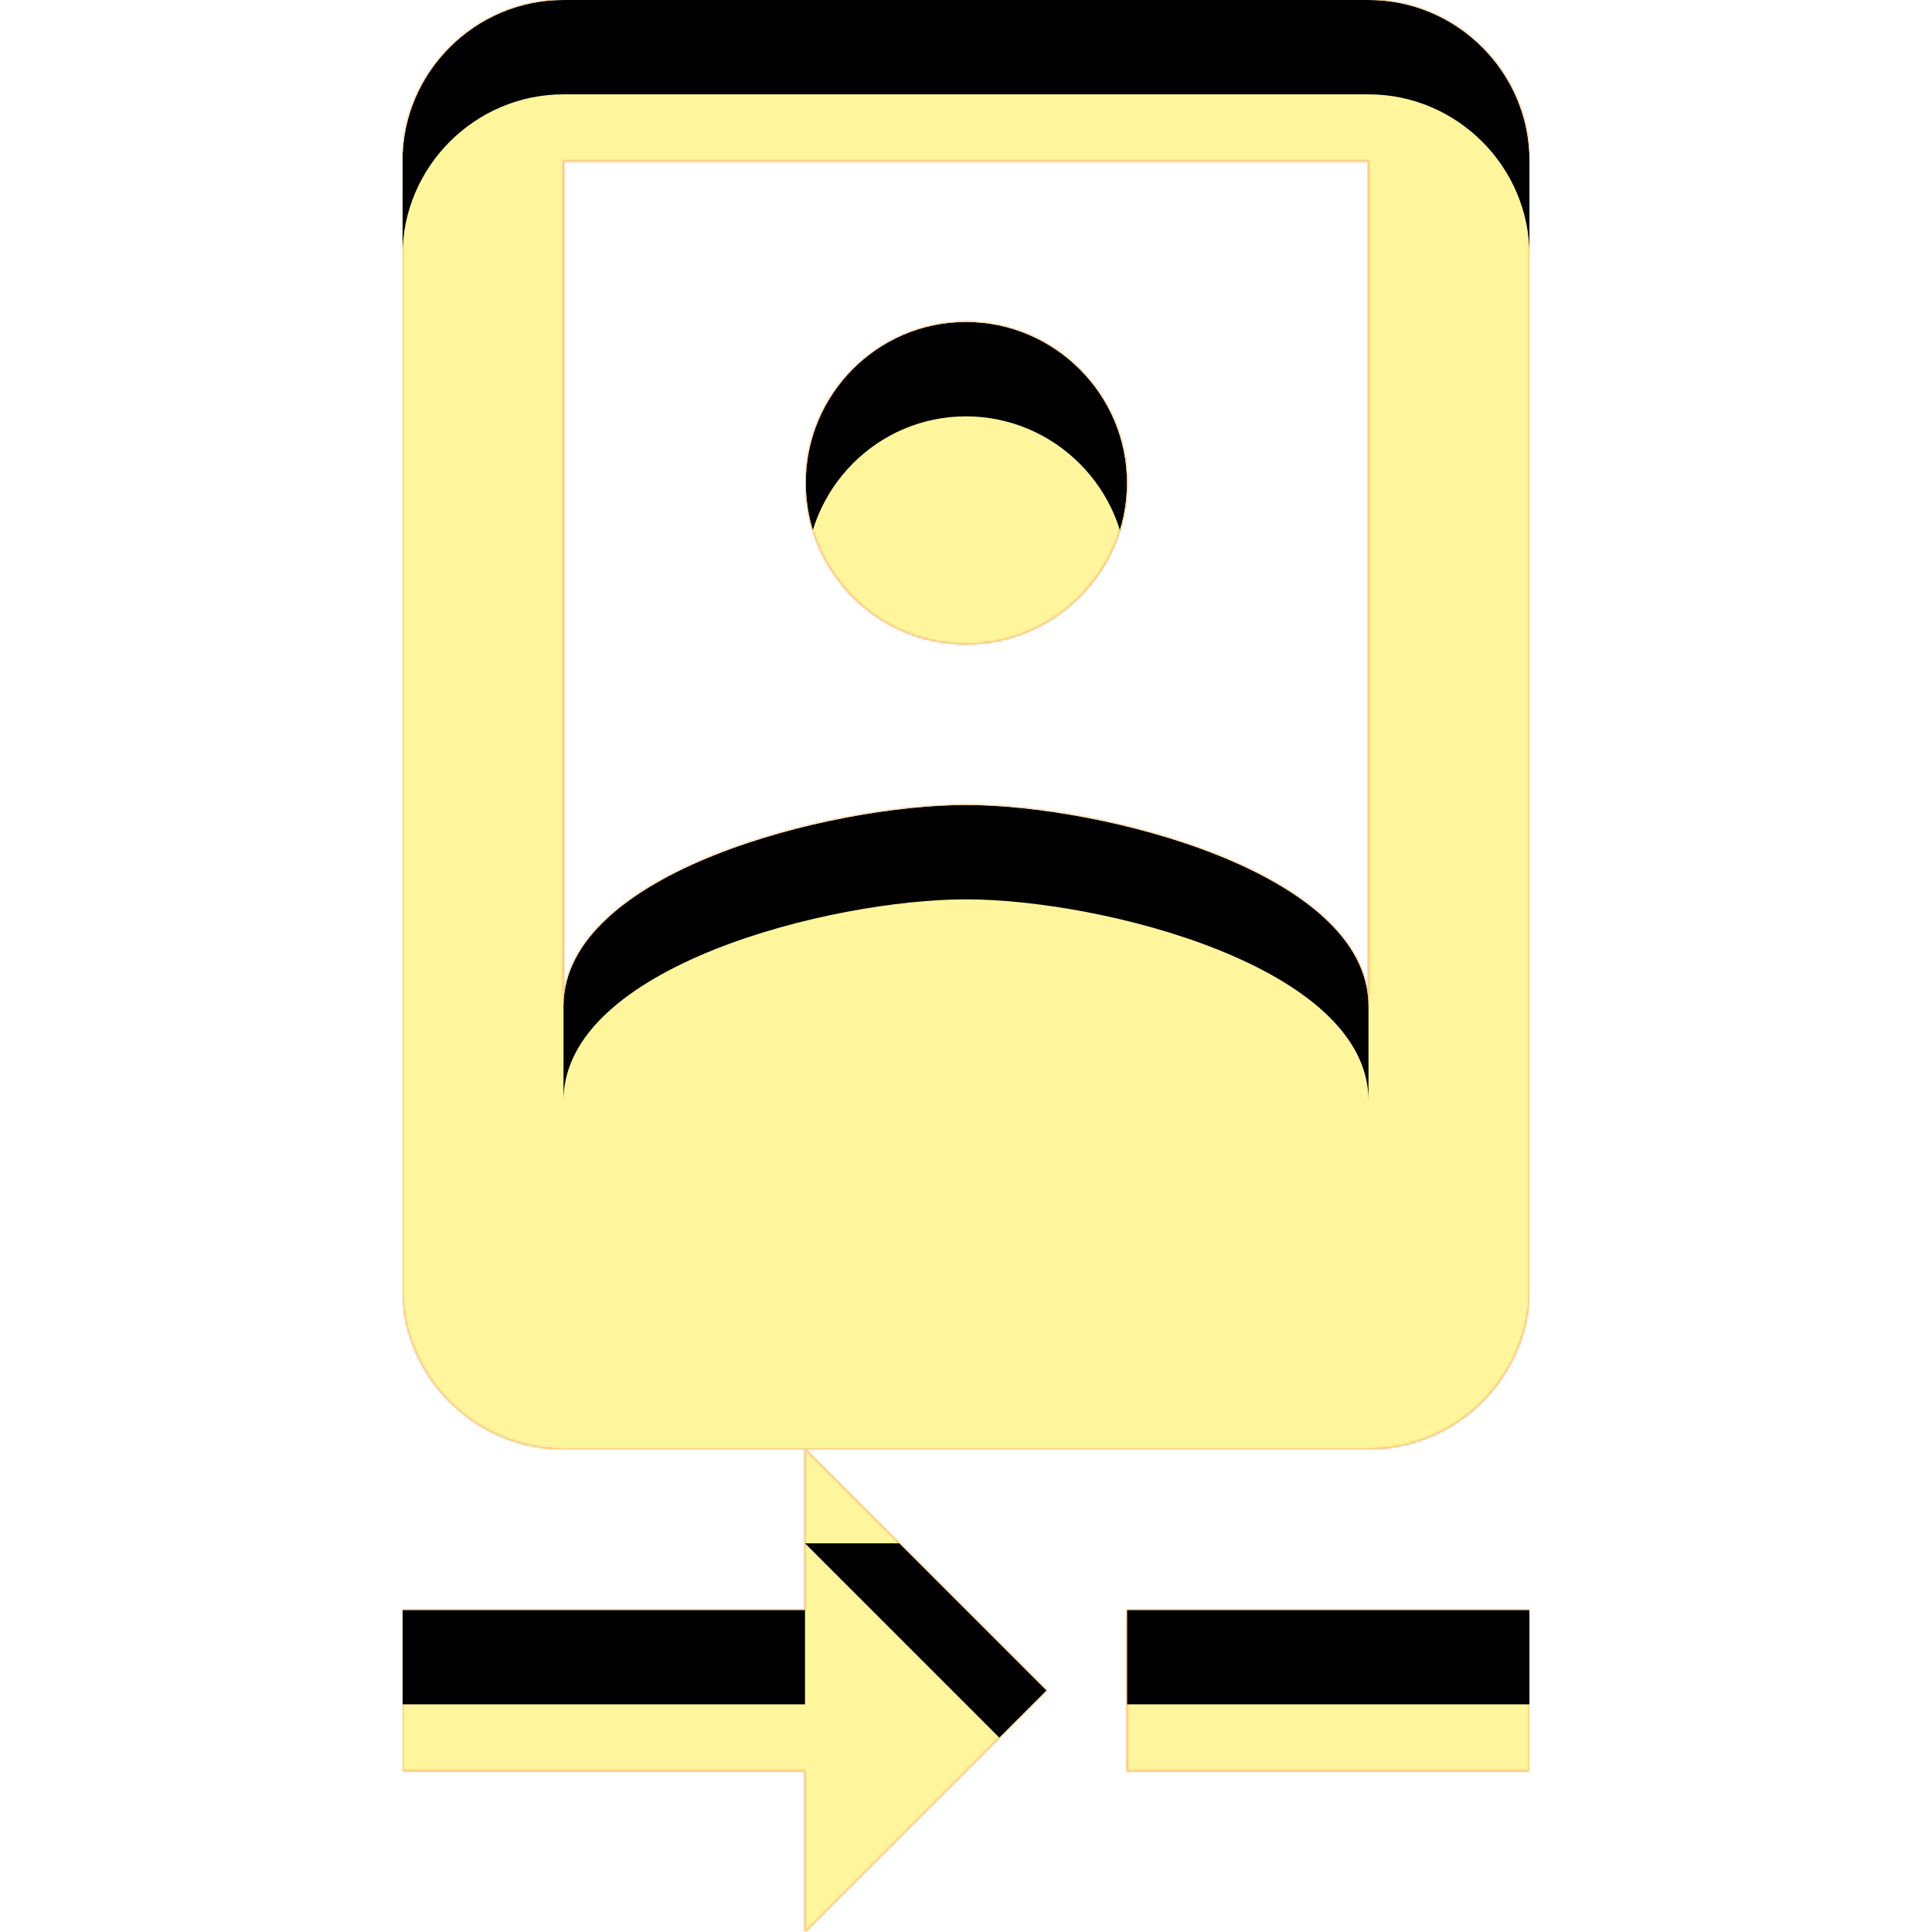 <svg version="1.1" xmlns="http://www.w3.org/2000/svg" xmlns:xlink="http://www.w3.org/1999/xlink" viewBox="0,0,1024,1024">
	<!-- Color names: teamapps-color-1, teamapps-color-2, teamapps-color-3 -->
	<desc>camera_front icon - Licensed under Apache License v2.0 (http://www.apache.org/licenses/LICENSE-2.0) - Created with Iconfu.com - Derivative work of Material icons (Copyright Google Inc.)</desc>
	<defs>
		<clipPath id="clip-vtfuCw2I">
			<path d="M810.67,85.33v597.34c0,46.93 -38.41,85.33 -85.34,85.33h-298.66l128,128l-128,128v-85.33h-213.34v-85.34h213.34v-85.33h-128c-46.93,0 -85.34,-38.4 -85.34,-85.33v-597.34c0,-46.93 38.41,-85.33 85.34,-85.33h426.66c46.93,0 85.34,38.4 85.34,85.33zM298.67,533.33c0,-71.25 142.08,-106.66 213.33,-106.66c71.25,0 213.33,35.41 213.33,106.66v-448h-426.66zM427.09,256c0,-46.93 37.98,-85.33 84.91,-85.33c46.93,0 85.33,38.4 85.33,85.33c0,46.93 -38.4,85.33 -85.33,85.33c-46.93,0 -84.91,-38.4 -84.91,-85.33zM810.67,853.33v85.34h-213.34v-85.34z"/>
		</clipPath>
		<linearGradient x1="0" y1="1024" x2="1024" y2="0" id="color-KxQJvL7z" gradientUnits="userSpaceOnUse">
			<stop offset="0.2" stop-color="#000000"/>
			<stop offset="0.8" stop-color="#ffffff"/>
		</linearGradient>
		<radialGradient cx="0" cy="0" r="1448.15" id="color-oMB4pWaI" gradientUnits="userSpaceOnUse">
			<stop offset="0.07" stop-color="#ffffff"/>
			<stop offset="0.75" stop-color="#000000"/>
		</radialGradient>
		<filter id="filter-j4BQz6Ct" color-interpolation-filters="sRGB">
			<feOffset/>
		</filter>
		<filter id="filter-ZpcXifFR" x="0%" y="0%" width="100%" height="100%" color-interpolation-filters="sRGB">
			<feColorMatrix values="1 0 0 0 0 0 1 0 0 0 0 0 1 0 0 0 0 0 0.05 0" in="SourceGraphic"/>
			<feOffset dy="20"/>
			<feGaussianBlur stdDeviation="11" result="blur0"/>
			<feColorMatrix values="1 0 0 0 0 0 1 0 0 0 0 0 1 0 0 0 0 0 0.07 0" in="SourceGraphic"/>
			<feOffset dy="30"/>
			<feGaussianBlur stdDeviation="20" result="blur1"/>
			<feMerge>
				<feMergeNode in="blur0"/>
				<feMergeNode in="blur1"/>
			</feMerge>
		</filter>
		<mask id="mask-LrCDCSth">
			<rect fill="url(#color-KxQJvL7z)" x="213.33" y="0" width="597.34" height="1024"/>
		</mask>
		<mask id="mask-ovJRXJrd">
			<path d="M810.67,85.33v597.34c0,46.93 -38.41,85.33 -85.34,85.33h-298.66l128,128l-128,128v-85.33h-213.34v-85.34h213.34v-85.33h-128c-46.93,0 -85.34,-38.4 -85.34,-85.33v-597.34c0,-46.93 38.41,-85.33 85.34,-85.33h426.66c46.93,0 85.34,38.4 85.34,85.33zM298.67,533.33c0,-71.25 142.08,-106.66 213.33,-106.66c71.25,0 213.33,35.41 213.33,106.66v-448h-426.66zM427.09,256c0,-46.93 37.98,-85.33 84.91,-85.33c46.93,0 85.33,38.4 85.33,85.33c0,46.93 -38.4,85.33 -85.33,85.33c-46.93,0 -84.91,-38.4 -84.91,-85.33zM810.67,853.33v85.34h-213.34v-85.34z" fill="#ffffff"/>
		</mask>
		<mask id="mask-RXSGTqR2">
			<path d="M810.67,85.33v597.34c0,46.93 -38.41,85.33 -85.34,85.33h-298.66l128,128l-128,128v-85.33h-213.34v-85.34h213.34v-85.33h-128c-46.93,0 -85.34,-38.4 -85.34,-85.33v-597.34c0,-46.93 38.41,-85.33 85.34,-85.33h426.66c46.93,0 85.34,38.4 85.34,85.33zM298.67,533.33c0,-71.25 142.08,-106.66 213.33,-106.66c71.25,0 213.33,35.41 213.33,106.66v-448h-426.66zM427.09,256c0,-46.93 37.98,-85.33 84.91,-85.33c46.93,0 85.33,38.4 85.33,85.33c0,46.93 -38.4,85.33 -85.33,85.33c-46.93,0 -84.91,-38.4 -84.91,-85.33zM810.67,853.33v85.34h-213.34v-85.34z" fill="url(#color-oMB4pWaI)"/>
		</mask>
	</defs>
	<g fill="none" fill-rule="nonzero" style="mix-blend-mode: normal">
		<g mask="url(#mask-ovJRXJrd)">
			<g color="#ffc107" class="teamapps-color-2">
				<rect x="213.33" y="0" width="597.34" height="1024" fill="currentColor"/>
			</g>
			<g color="#e65100" class="teamapps-color-3" mask="url(#mask-LrCDCSth)">
				<rect x="213.33" y="0" width="597.34" height="1024" fill="currentColor"/>
			</g>
		</g>
		<g filter="url(#filter-j4BQz6Ct)" mask="url(#mask-RXSGTqR2)">
			<g color="#fff59d" class="teamapps-color-1">
				<rect x="213.33" y="0" width="597.34" height="1024" fill="currentColor"/>
			</g>
		</g>
		<g clip-path="url(#clip-vtfuCw2I)">
			<path d="M120.33,1067v-1210h783.34v1210zM725.33,0h-426.66c-46.93,0 -85.34,38.4 -85.34,85.33v597.34c0,46.93 38.41,85.33 85.34,85.33h128v85.33h-213.34v85.34h213.34v85.33l128,-128l-128,-128h298.66c46.93,0 85.34,-38.4 85.34,-85.33v-597.34c0,-46.93 -38.41,-85.33 -85.34,-85.33zM298.67,85.33h426.66v448c0,-71.25 -142.08,-106.66 -213.33,-106.66c-71.25,0 -213.33,35.41 -213.33,106.66zM512,341.33c46.93,0 85.33,-38.4 85.33,-85.33c0,-46.93 -38.4,-85.33 -85.33,-85.33c-46.93,0 -84.91,38.4 -84.91,85.33c0,46.93 37.98,85.33 84.91,85.33zM597.33,853.33v85.34h213.34v-85.34z" fill="#000000" filter="url(#filter-ZpcXifFR)"/>
		</g>
	</g>
</svg>